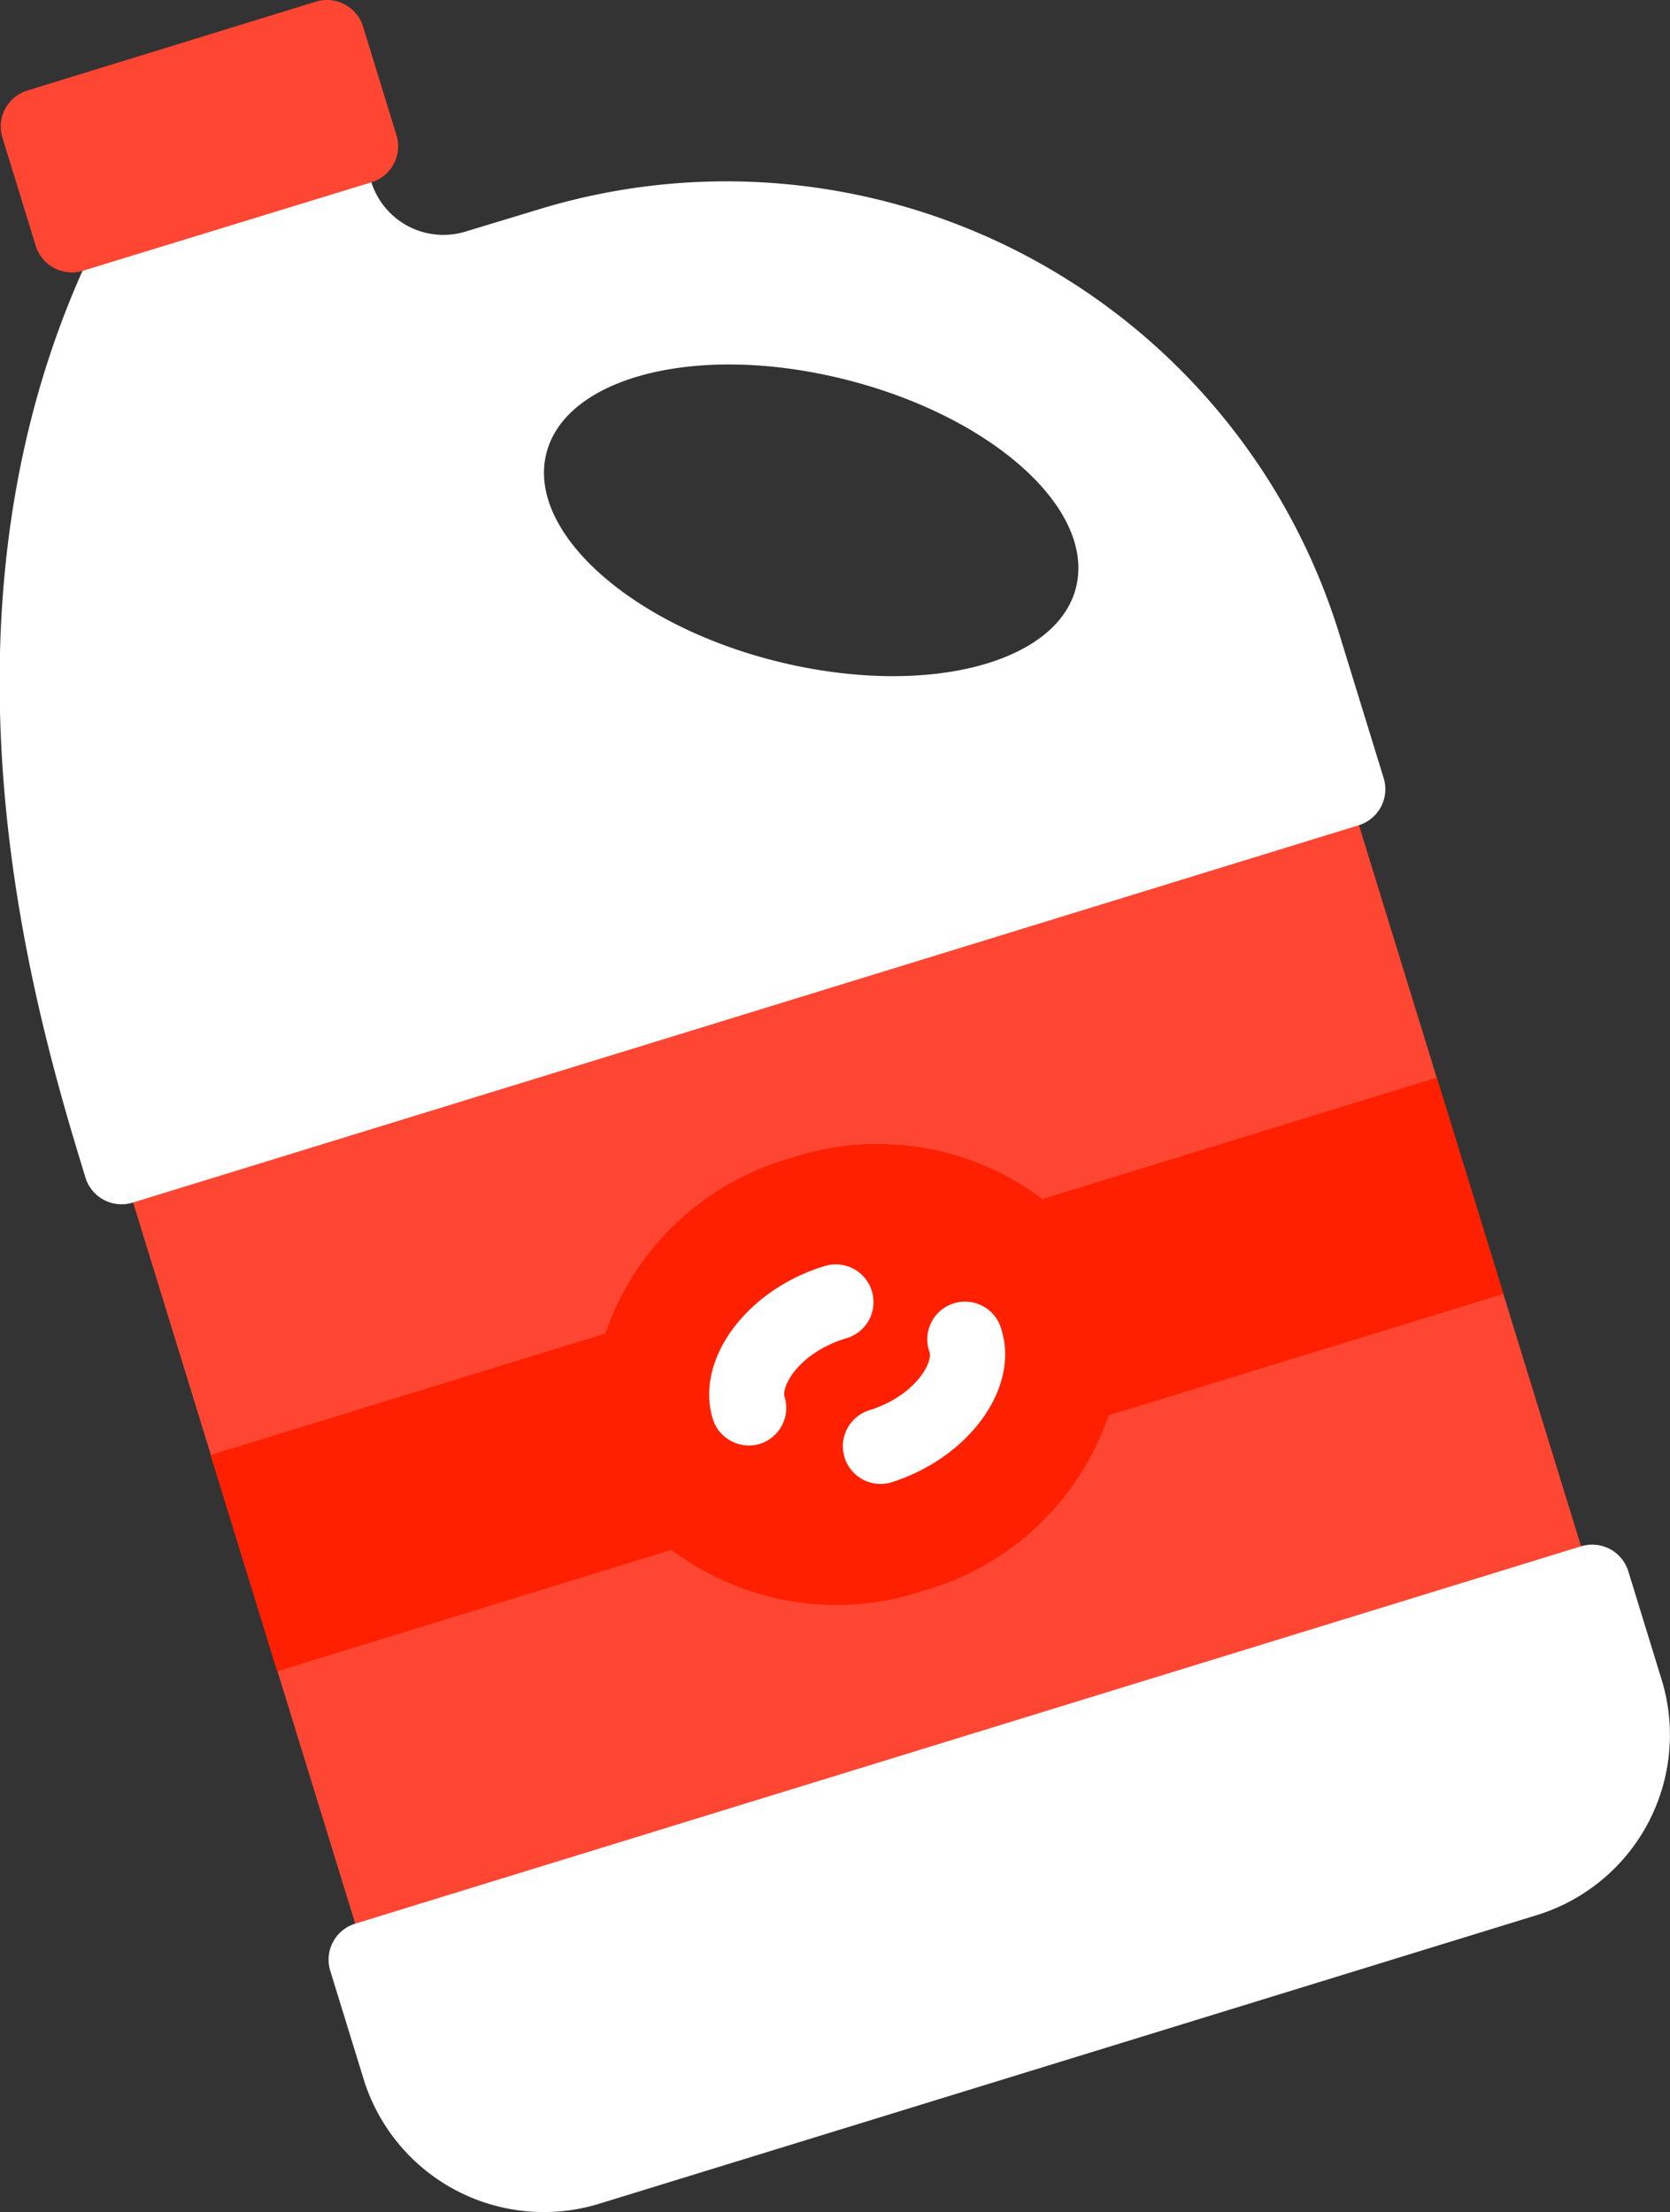 <svg xmlns="http://www.w3.org/2000/svg" viewBox="0 0 228.97 303.36"><rect x="0" y="0" width="228.97" height="303.36" fill="#333333" stroke="none"/><defs><style>.cls-1{fill:#ff4633;}.cls-2{fill:#fff;}.cls-3{fill:#ff2000;}</style></defs><title>cleanerRecurso 10</title><g id="Capa_2" data-name="Capa 2"><g id="Capa_1-2" data-name="Capa 1"><path class="cls-1" d="M16.74,160l168.07-51.75L218.3,217,50.23,268.74Z"/><path class="cls-2" d="M48.7,263.8l168.08-51.75a5.18,5.18,0,0,1,6.47,3.42l4.56,14.83a25.85,25.85,0,0,1-17.11,32.33L82.18,302.2a25.86,25.86,0,0,1-32.33-17.1l-4.57-14.84A5.17,5.17,0,0,1,48.7,263.8Z"/><path class="cls-3" d="M197,147.77l9.13,29.67L152,194.09a37.65,37.65,0,0,1-25.4,24.06,37.63,37.63,0,0,1-34.53-5.61L38,229.19l-9.13-29.66L83,182.88a37.63,37.63,0,0,1,25.4-24.06,37.61,37.61,0,0,1,34.52,5.61Z"/><path class="cls-2" d="M104.2,198a5.18,5.18,0,0,1-6.47-3.42c-2.47-8,4.49-17.62,15.21-20.92a5.17,5.17,0,1,1,3,9.89c-6.43,2-8.81,6.55-8.37,8A5.17,5.17,0,0,1,104.2,198Z"/><path class="cls-2" d="M122.08,203.32a5.17,5.17,0,0,1-3-9.89c6.43-2,8.81-6.56,8.37-8a5.17,5.17,0,1,1,9.88-3C139.76,190.43,132.79,200,122.08,203.32Z"/><path class="cls-2" d="M73.74,28.75l-9.89,3A10.36,10.36,0,0,1,50.92,25l-3-9.89L8.32,27.24l3,9.89c-22.43,50.21-5.81,104,.4,124.37a5.18,5.18,0,0,0,6.47,3.42l168.1-51.75a5.18,5.18,0,0,0,3.42-6.47l-6.09-19.78A87.94,87.94,0,0,0,73.74,28.75Zm73.87,51.47c-2.32,10.72-20.47,15.45-40.58,10.6S72.5,73.25,74.83,62.52,95.26,47,115.41,51.92,149.92,69.44,147.61,80.22Z"/><path class="cls-1" d="M3.76,12.41,43.31.23a5.18,5.18,0,0,1,6.47,3.42l4.56,14.83A5.17,5.17,0,0,1,50.92,25L11.37,37.13A5.18,5.18,0,0,1,4.9,33.71L.33,18.87A5.17,5.17,0,0,1,3.76,12.41Z"/></g></g></svg>